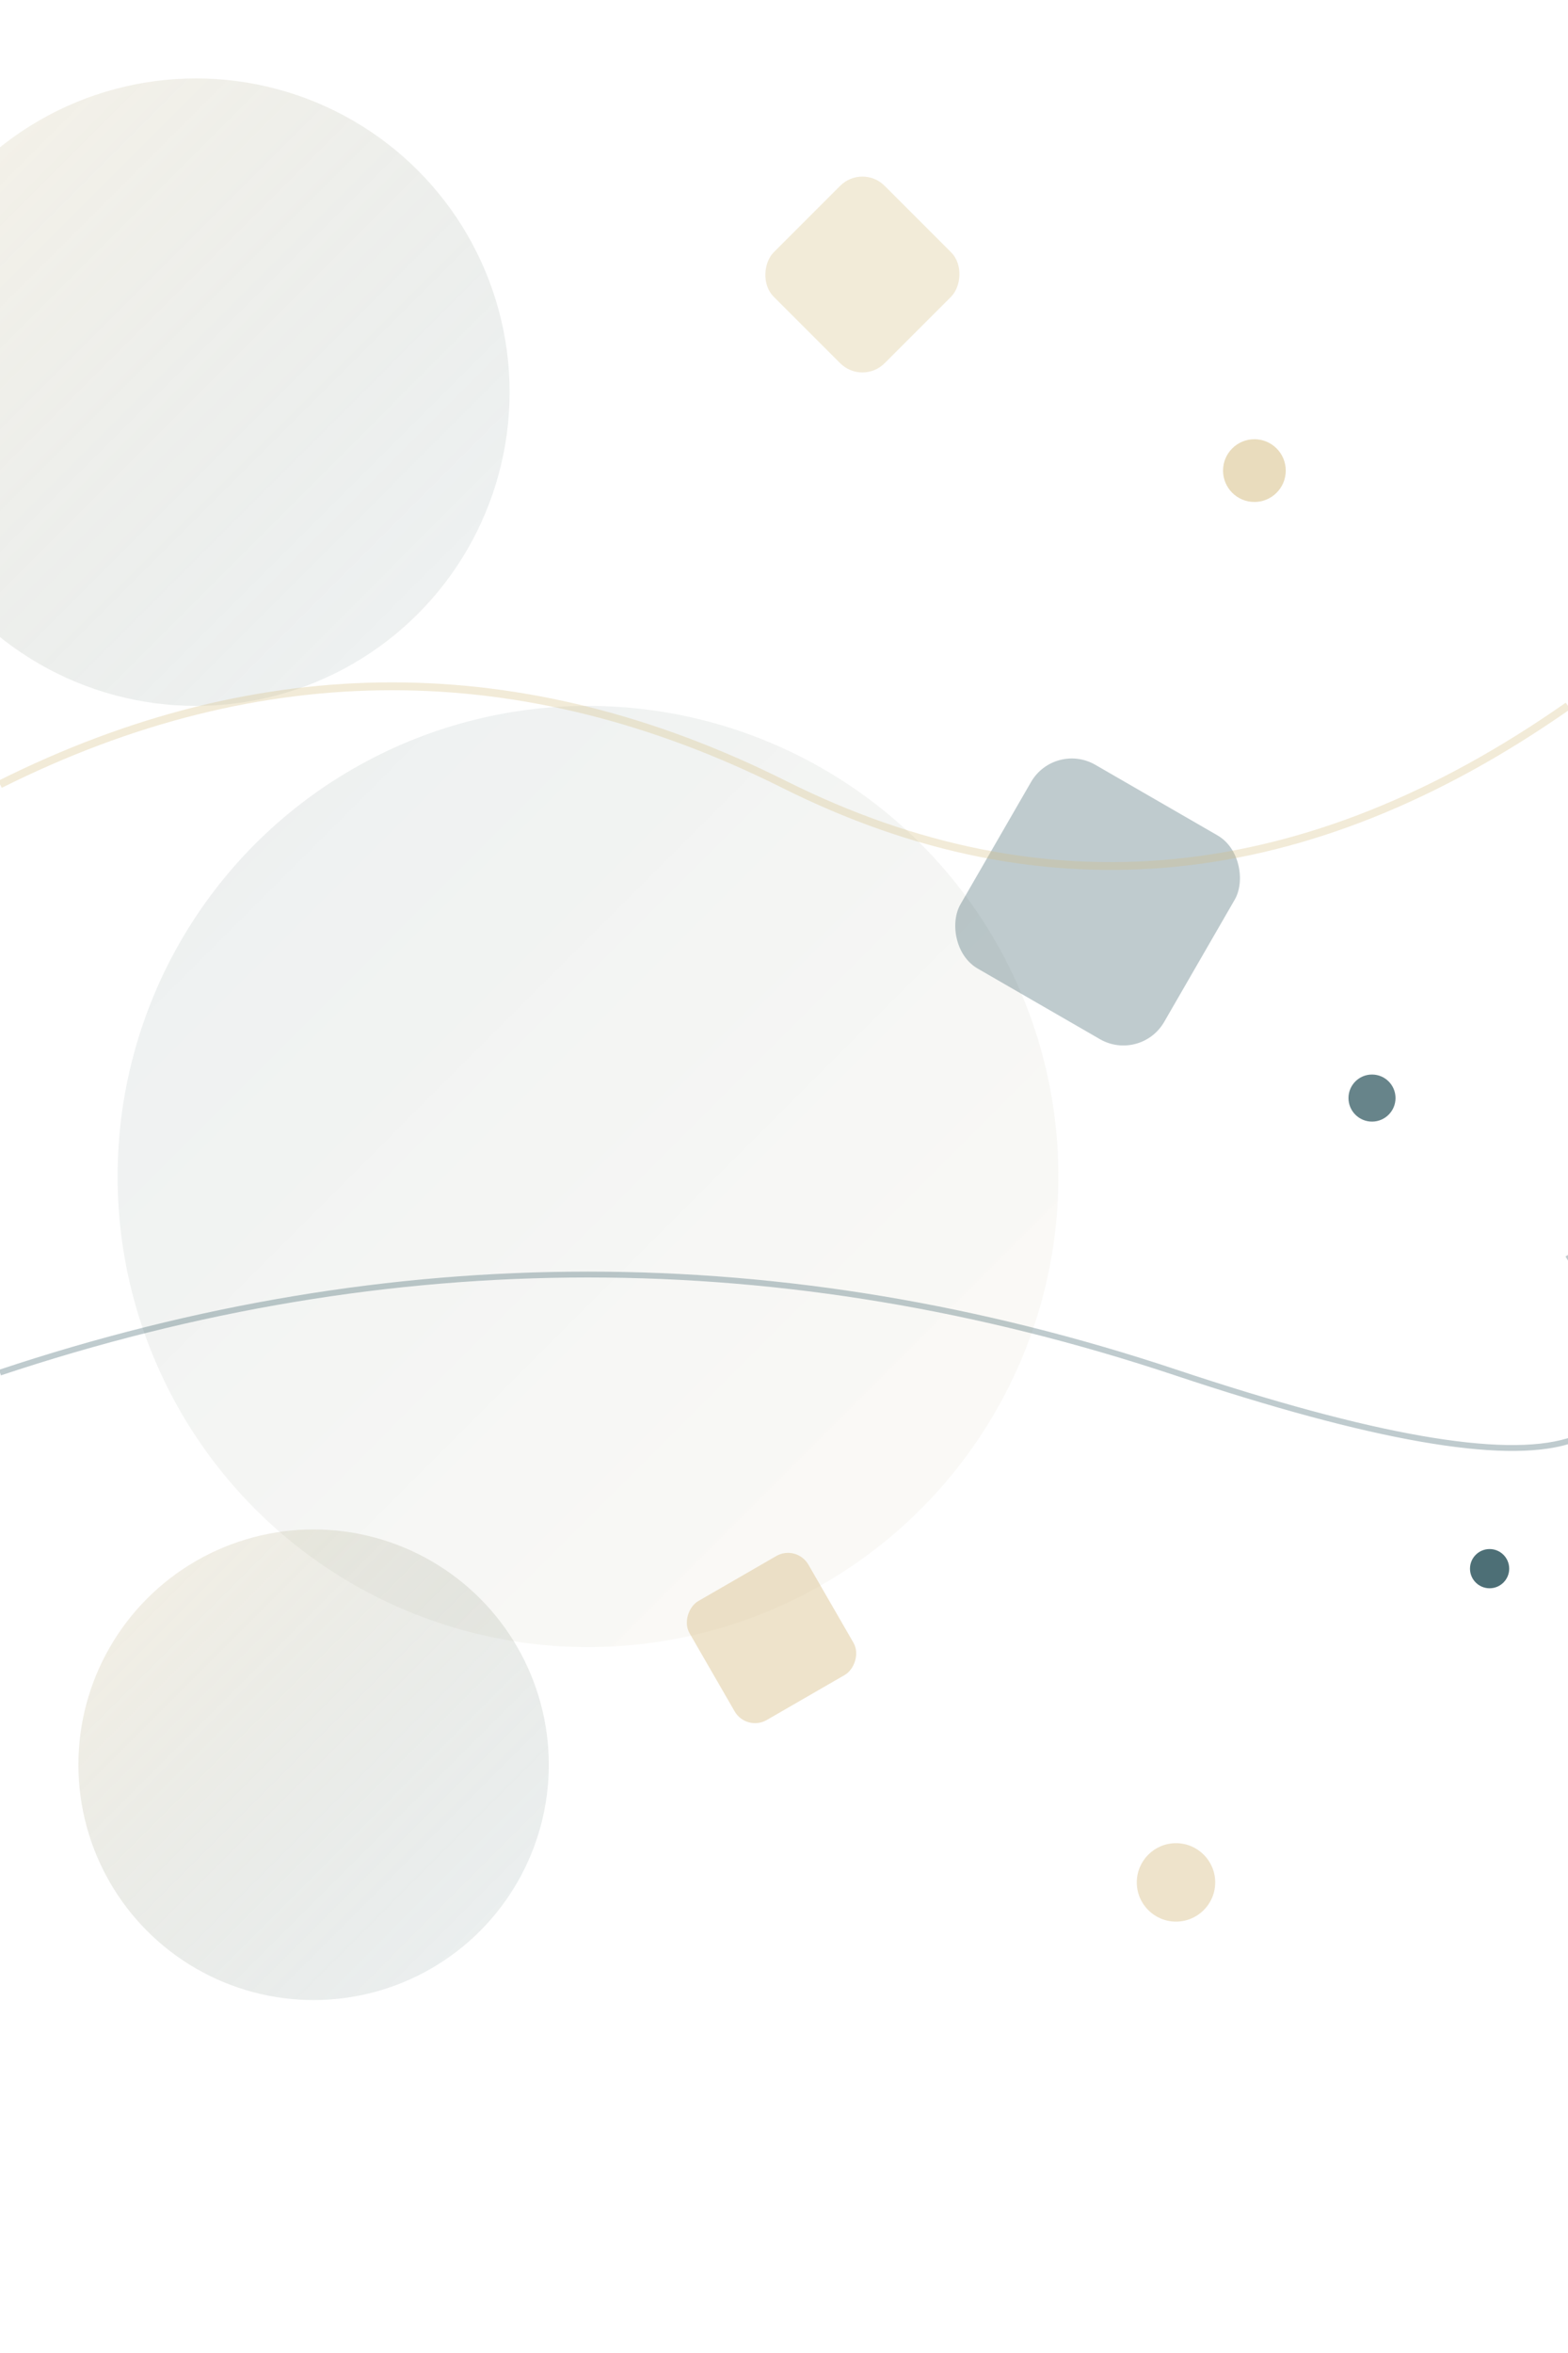<svg width="400" height="600" viewBox="0 0 400 600" fill="none" xmlns="http://www.w3.org/2000/svg">
  <defs>
    <linearGradient id="grad1" x1="0%" y1="0%" x2="100%" y2="100%">
      <stop offset="0%" style="stop-color:#d4ba7d;stop-opacity:0.3" />
      <stop offset="100%" style="stop-color:#02333d;stop-opacity:0.1" />
    </linearGradient>
    <linearGradient id="grad2" x1="0%" y1="0%" x2="100%" y2="100%">
      <stop offset="0%" style="stop-color:#02333d;stop-opacity:0.2" />
      <stop offset="100%" style="stop-color:#d4ba7d;stop-opacity:0.15" />
    </linearGradient>
  </defs>
  
  <!-- Large decorative circles -->
  <circle cx="50" cy="100" r="80" fill="url(#grad1)" opacity="0.6"/>
  <circle cx="150" cy="300" r="120" fill="url(#grad2)" opacity="0.4"/>
  <circle cx="80" cy="450" r="60" fill="url(#grad1)" opacity="0.7"/>
  
  <!-- Geometric shapes -->
  <rect x="200" y="50" width="40" height="40" rx="8" fill="#d4ba7d" opacity="0.3" transform="rotate(45 220 70)"/>
  <rect x="250" y="200" width="60" height="60" rx="12" fill="#02333d" opacity="0.25" transform="rotate(30 280 230)"/>
  <rect x="180" y="400" width="35" height="35" rx="6" fill="#d4ba7d" opacity="0.4" transform="rotate(60 197 417)"/>
  
  <!-- Flowing lines -->
  <path d="M 0 200 Q 100 150 200 200 T 400 180" stroke="#d4ba7d" stroke-width="2" fill="none" opacity="0.3"/>
  <path d="M 0 350 Q 150 300 300 350 T 400 320" stroke="#02333d" stroke-width="1.5" fill="none" opacity="0.25"/>
  
  <!-- Small accent dots -->
  <circle cx="320" cy="120" r="8" fill="#d4ba7d" opacity="0.5"/>
  <circle cx="350" cy="280" r="6" fill="#02333d" opacity="0.6"/>
  <circle cx="300" cy="480" r="10" fill="#d4ba7d" opacity="0.4"/>
  <circle cx="380" cy="400" r="5" fill="#02333d" opacity="0.7"/>
</svg>
